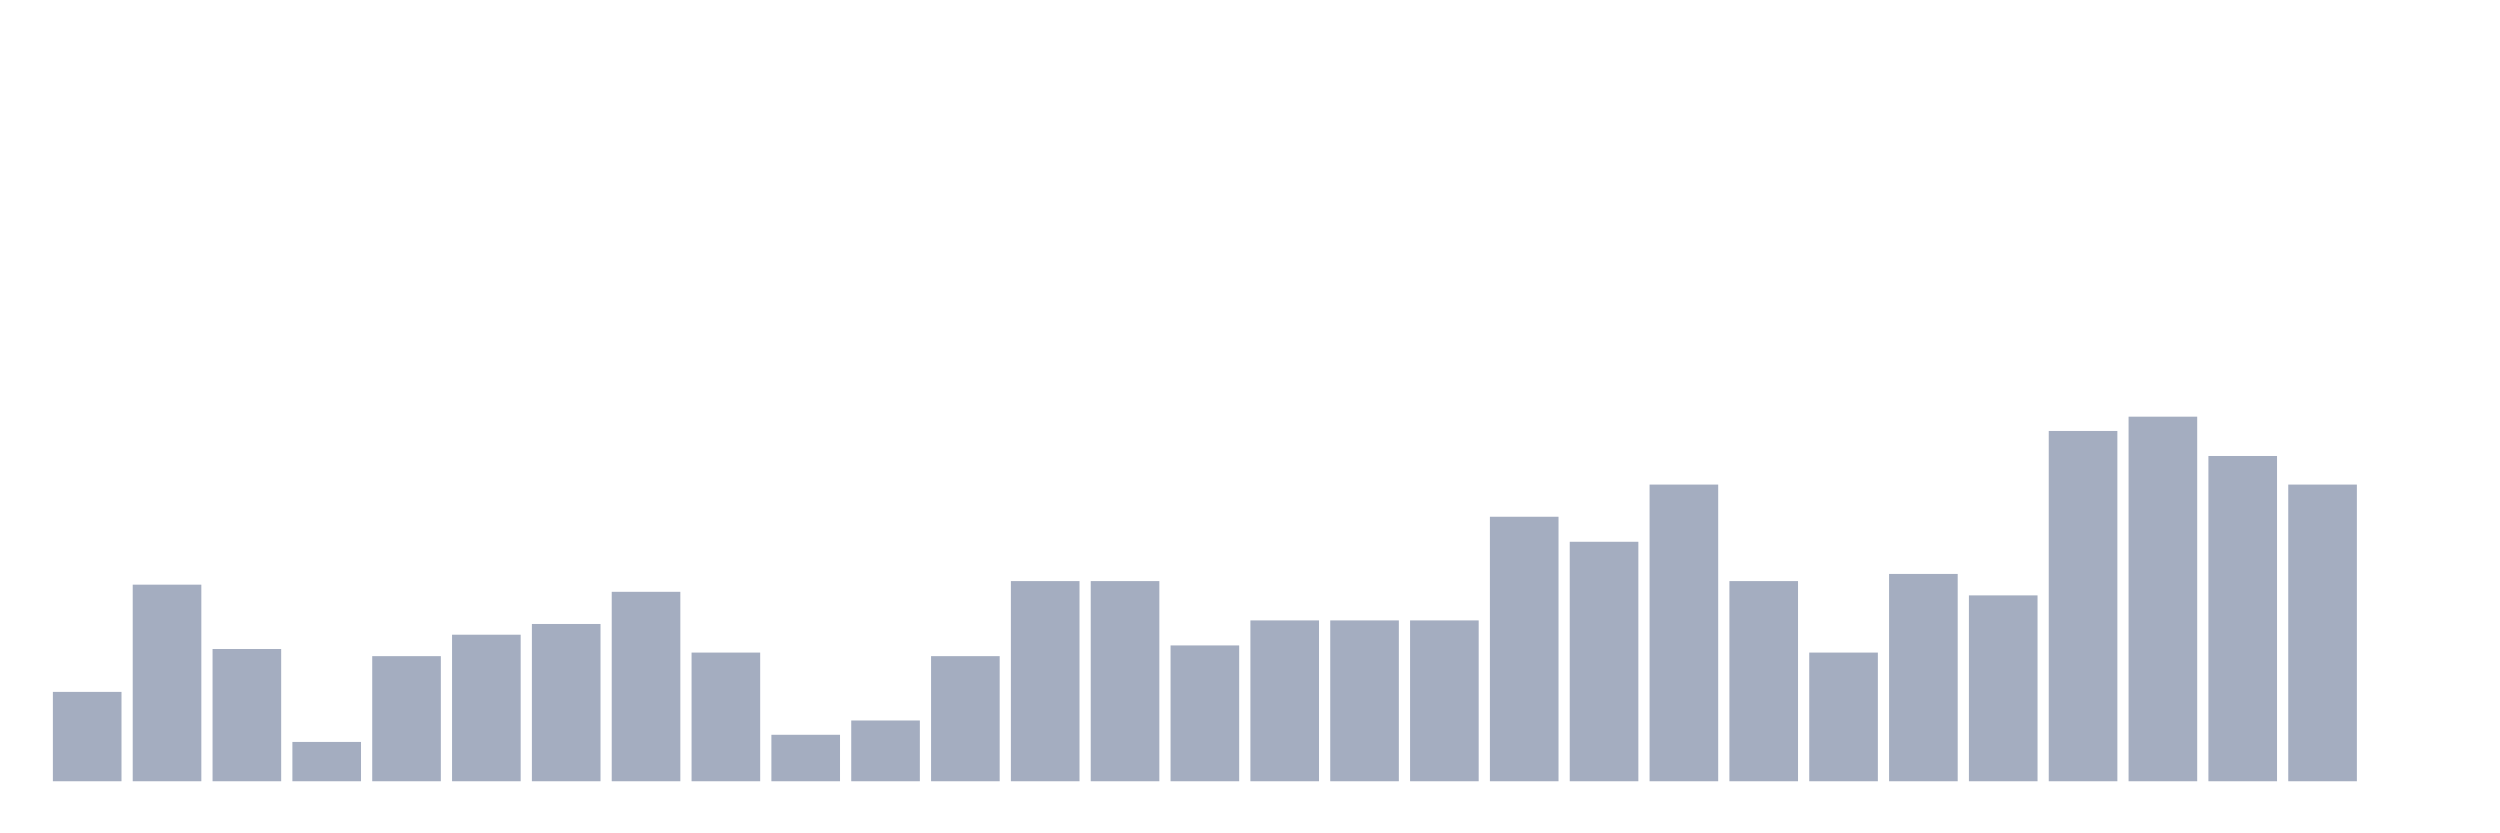 <svg xmlns="http://www.w3.org/2000/svg" viewBox="0 0 480 160"><g transform="translate(10,10)"><rect class="bar" x="0.153" width="13.175" y="122.843" height="17.157" fill="rgb(164,173,192)"></rect><rect class="bar" x="15.482" width="13.175" y="102.255" height="37.745" fill="rgb(164,173,192)"></rect><rect class="bar" x="30.81" width="13.175" y="114.608" height="25.392" fill="rgb(164,173,192)"></rect><rect class="bar" x="46.138" width="13.175" y="132.451" height="7.549" fill="rgb(164,173,192)"></rect><rect class="bar" x="61.466" width="13.175" y="115.98" height="24.02" fill="rgb(164,173,192)"></rect><rect class="bar" x="76.794" width="13.175" y="111.863" height="28.137" fill="rgb(164,173,192)"></rect><rect class="bar" x="92.123" width="13.175" y="109.804" height="30.196" fill="rgb(164,173,192)"></rect><rect class="bar" x="107.451" width="13.175" y="103.627" height="36.373" fill="rgb(164,173,192)"></rect><rect class="bar" x="122.779" width="13.175" y="115.294" height="24.706" fill="rgb(164,173,192)"></rect><rect class="bar" x="138.107" width="13.175" y="131.078" height="8.922" fill="rgb(164,173,192)"></rect><rect class="bar" x="153.436" width="13.175" y="128.333" height="11.667" fill="rgb(164,173,192)"></rect><rect class="bar" x="168.764" width="13.175" y="115.98" height="24.02" fill="rgb(164,173,192)"></rect><rect class="bar" x="184.092" width="13.175" y="101.569" height="38.431" fill="rgb(164,173,192)"></rect><rect class="bar" x="199.42" width="13.175" y="101.569" height="38.431" fill="rgb(164,173,192)"></rect><rect class="bar" x="214.748" width="13.175" y="113.922" height="26.078" fill="rgb(164,173,192)"></rect><rect class="bar" x="230.077" width="13.175" y="109.118" height="30.882" fill="rgb(164,173,192)"></rect><rect class="bar" x="245.405" width="13.175" y="109.118" height="30.882" fill="rgb(164,173,192)"></rect><rect class="bar" x="260.733" width="13.175" y="109.118" height="30.882" fill="rgb(164,173,192)"></rect><rect class="bar" x="276.061" width="13.175" y="89.216" height="50.784" fill="rgb(164,173,192)"></rect><rect class="bar" x="291.39" width="13.175" y="94.02" height="45.98" fill="rgb(164,173,192)"></rect><rect class="bar" x="306.718" width="13.175" y="83.039" height="56.961" fill="rgb(164,173,192)"></rect><rect class="bar" x="322.046" width="13.175" y="101.569" height="38.431" fill="rgb(164,173,192)"></rect><rect class="bar" x="337.374" width="13.175" y="115.294" height="24.706" fill="rgb(164,173,192)"></rect><rect class="bar" x="352.702" width="13.175" y="100.196" height="39.804" fill="rgb(164,173,192)"></rect><rect class="bar" x="368.031" width="13.175" y="104.314" height="35.686" fill="rgb(164,173,192)"></rect><rect class="bar" x="383.359" width="13.175" y="72.745" height="67.255" fill="rgb(164,173,192)"></rect><rect class="bar" x="398.687" width="13.175" y="70" height="70" fill="rgb(164,173,192)"></rect><rect class="bar" x="414.015" width="13.175" y="77.549" height="62.451" fill="rgb(164,173,192)"></rect><rect class="bar" x="429.344" width="13.175" y="83.039" height="56.961" fill="rgb(164,173,192)"></rect><rect class="bar" x="444.672" width="13.175" y="140" height="0" fill="rgb(164,173,192)"></rect></g></svg>